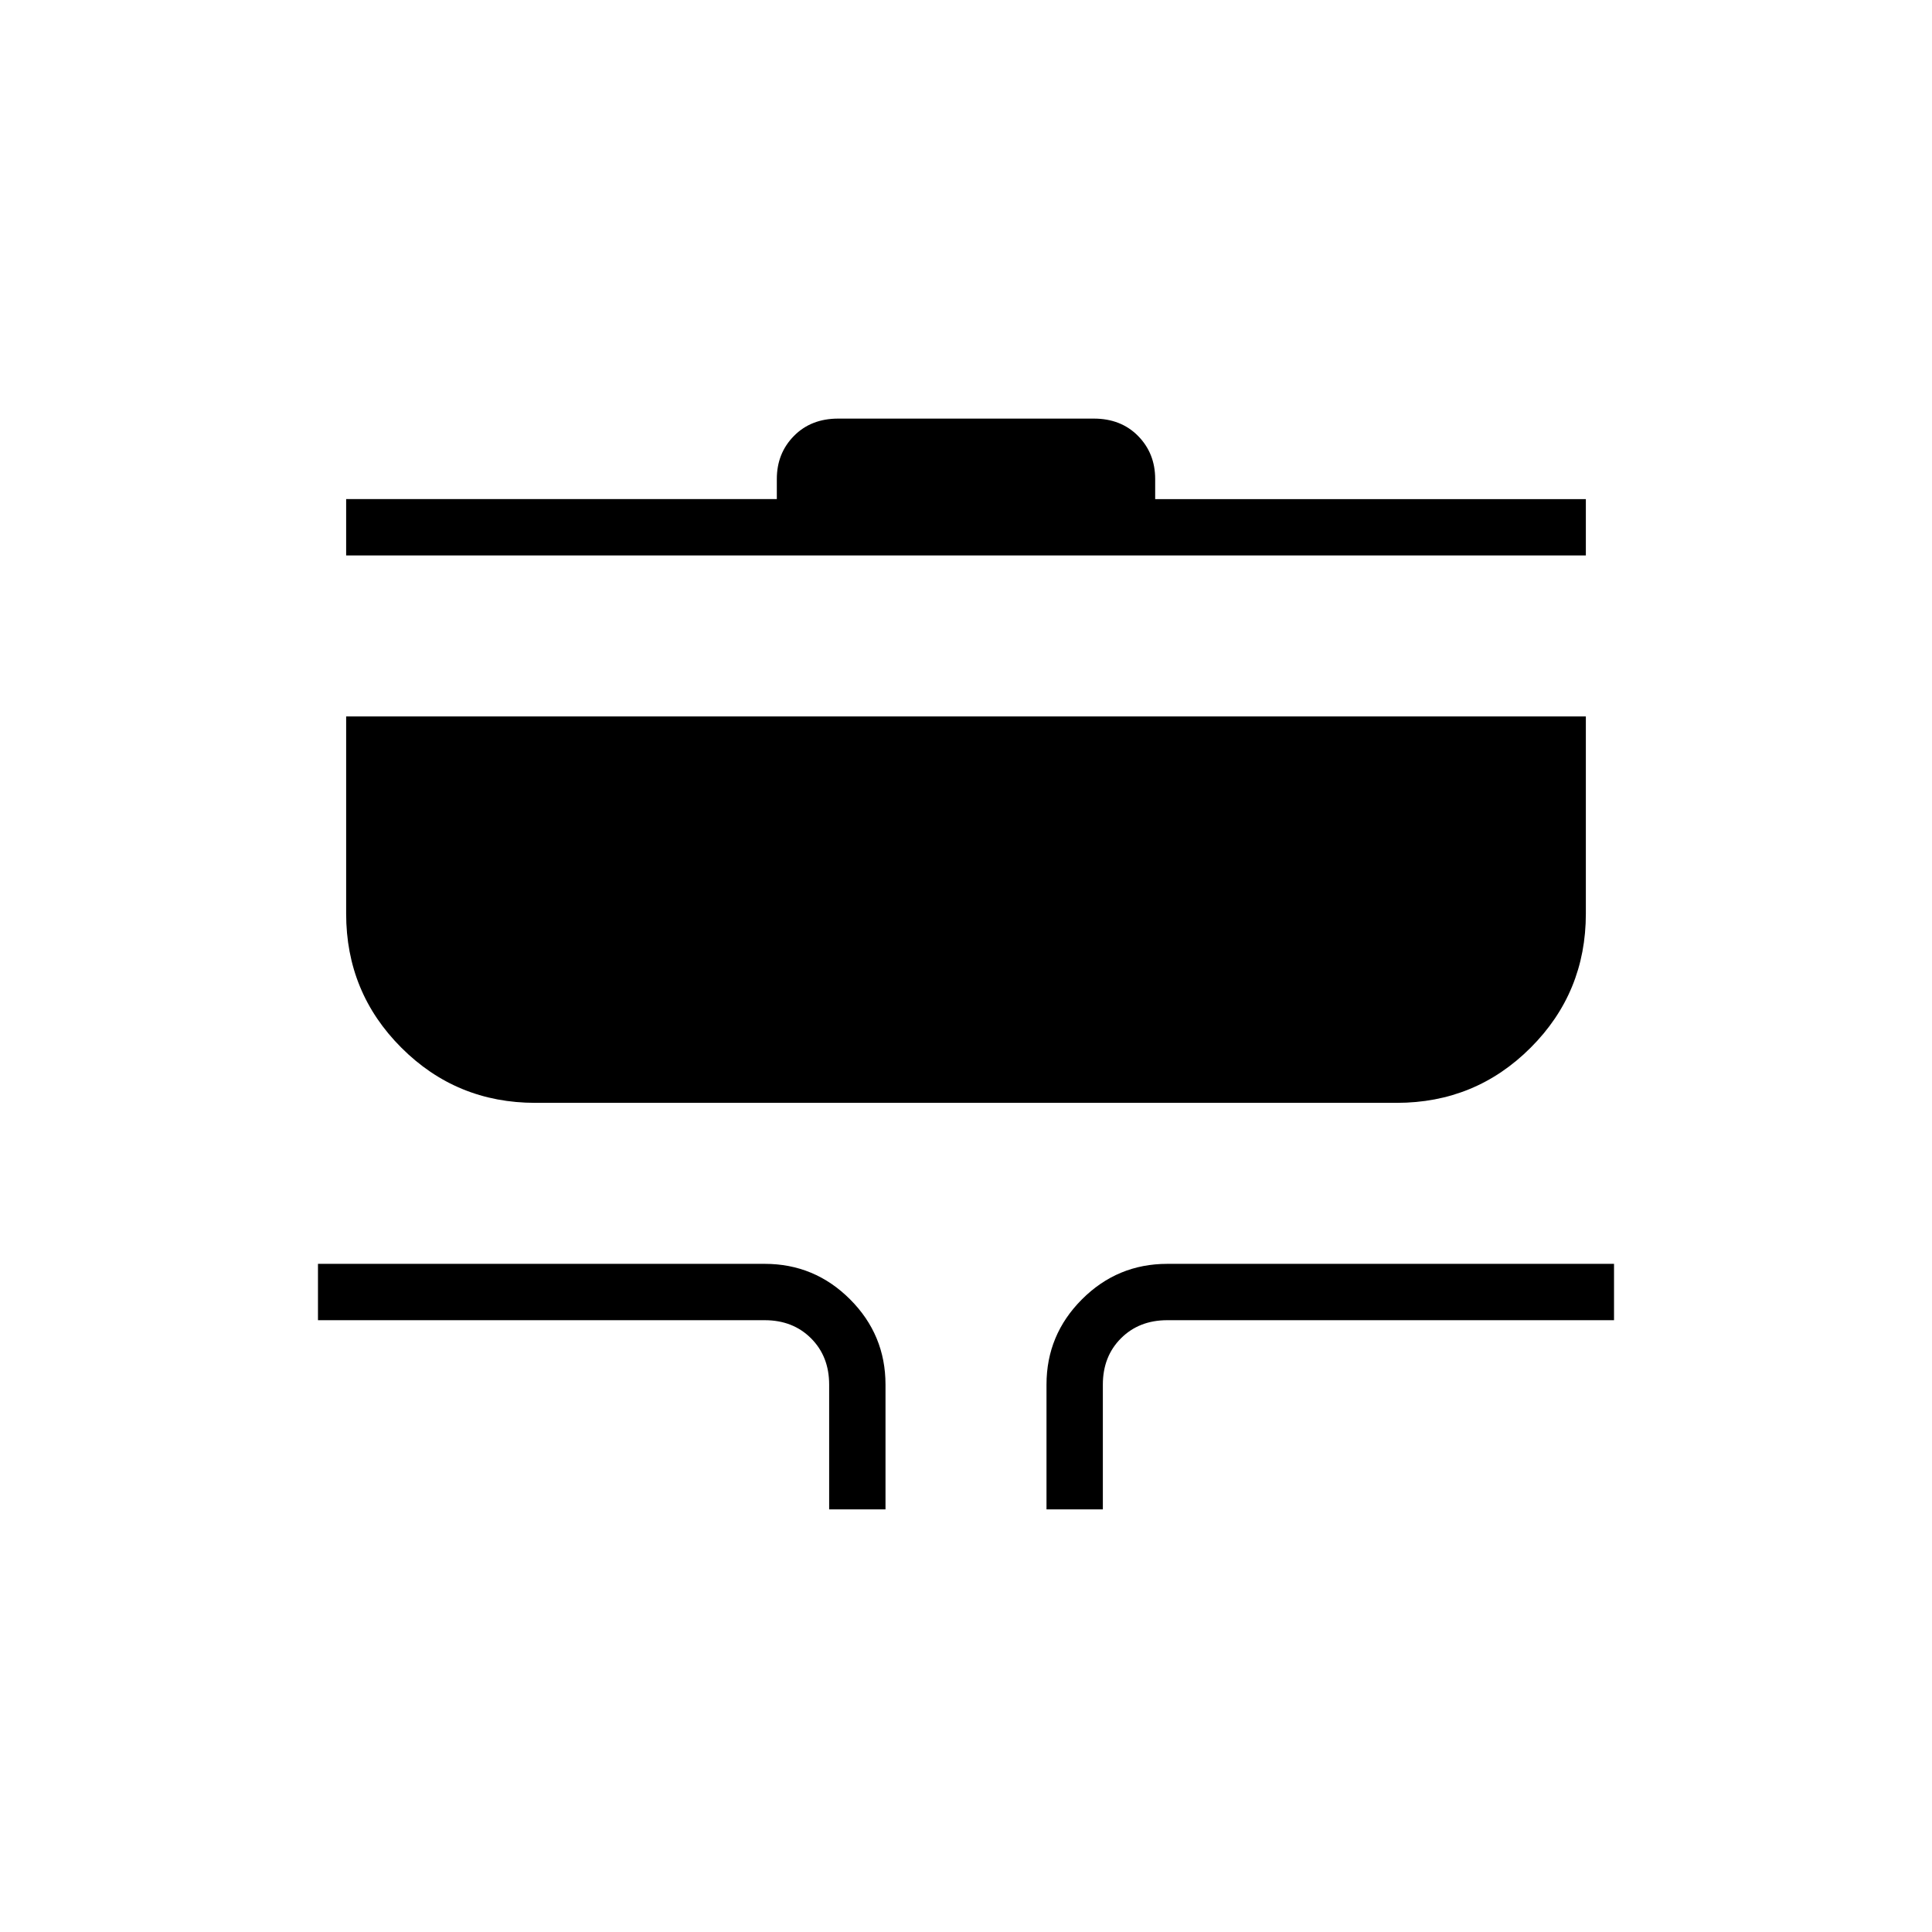<svg xmlns="http://www.w3.org/2000/svg" height="24" viewBox="0 -960 960 960" width="24"><path d="M412-210v-62q0-14-9-23t-23-9H158v-28h222q24.75 0 42.38 17.62Q440-296.75 440-272v62h-28Zm108 0v-62q0-24.75 17.63-42.38Q555.25-332 580-332h222v28H580q-14 0-23 9t-9 23v62h-28ZM266-412q-39.17 0-66.58-27.42Q172-466.83 172-506v-98h616v98q0 39.17-27.42 66.58Q733.17-412 694-412H266Zm-94-272v-28h214v-10q0-12.75 8.5-21.38Q403-752 416.49-752h127.02q13.49 0 21.99 8.62 8.5 8.63 8.5 21.38v10h214v28H172Z"/></svg>